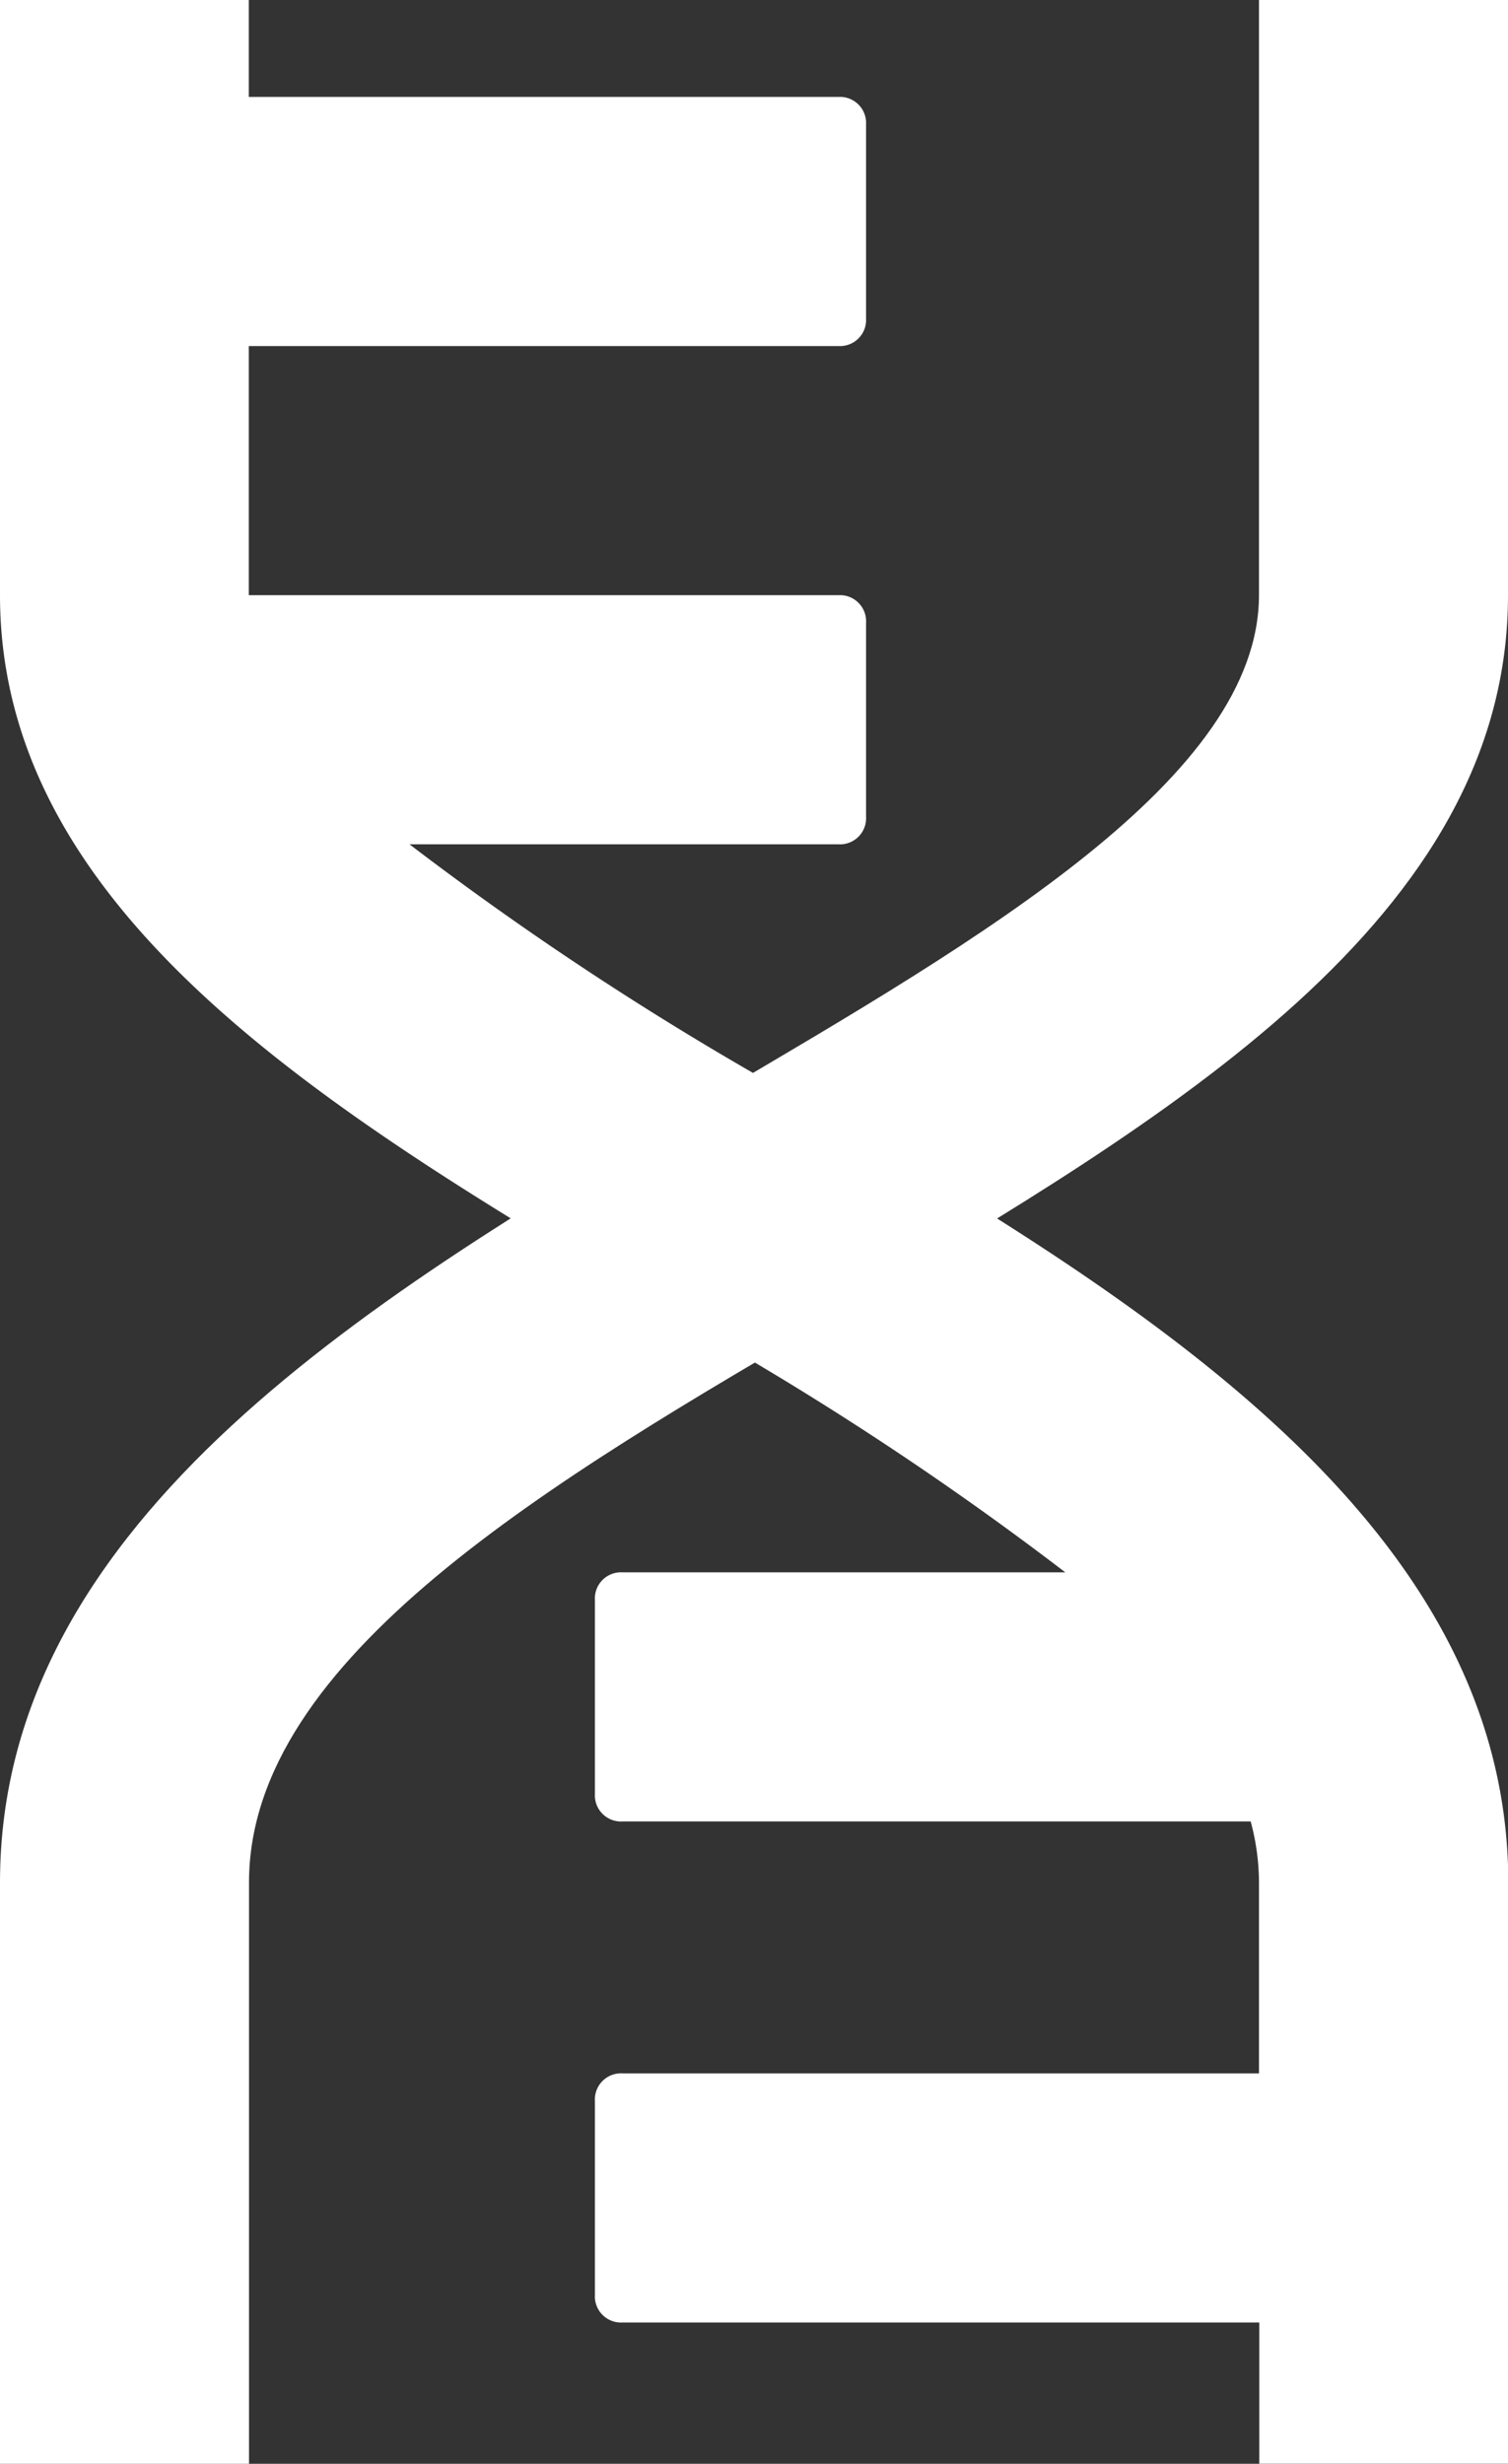<svg class="dna-white-svg" xmlns="http://www.w3.org/2000/svg" viewBox="-7181.389 -3400.372 20.717 33.832">
  <rect x="-7181.389" y="-3400.372" width="20.717" height="33.832" fill="#333333" stroke="none"/>
  <defs>
    <style>
      .dna-white-svg-1 {
        fill: #fff;
      }
    </style>
  </defs>
  <g id="Group_331" data-name="Group 331" transform="translate(-7181.389 -3400.372)">
    <path id="Path_92" data-name="Path 92" class="dna-white-svg-1" d="M10.91,15.053a43.915,43.915,0,0,1-5.284-3.459h5.892a.359.359,0,0,0,.38-.38V8.553a.359.359,0,0,0-.38-.38h-8.1V4.752h8.1a.359.359,0,0,0,.38-.38V1.711a.359.359,0,0,0-.38-.38h-8.1V0H0V8.173c0,4.448,4.676,7.185,9.161,9.845a43.967,43.967,0,0,1,5.474,3.573H8.553a.359.359,0,0,0-.38.38v2.661a.359.359,0,0,0,.38.38h8.629a3.24,3.24,0,0,1,.114.874v2.585H8.553a.359.359,0,0,0-.38.38v2.661a.359.359,0,0,0,.38.38H17.3v1.939h3.421V25.849C20.717,20.831,15.509,17.752,10.91,15.053Z"/>
    <path id="Path_93" data-name="Path 93" class="dna-white-svg-1" d="M3.421,33.832H0V25.849c0-5.018,5.208-8.1,9.807-10.8,3.687-2.167,7.489-4.372,7.489-6.88V0h3.421V8.173c0,4.448-4.676,7.185-9.161,9.845-3.991,2.319-8.135,4.752-8.135,7.831Z"/>
  </g>
</svg>
